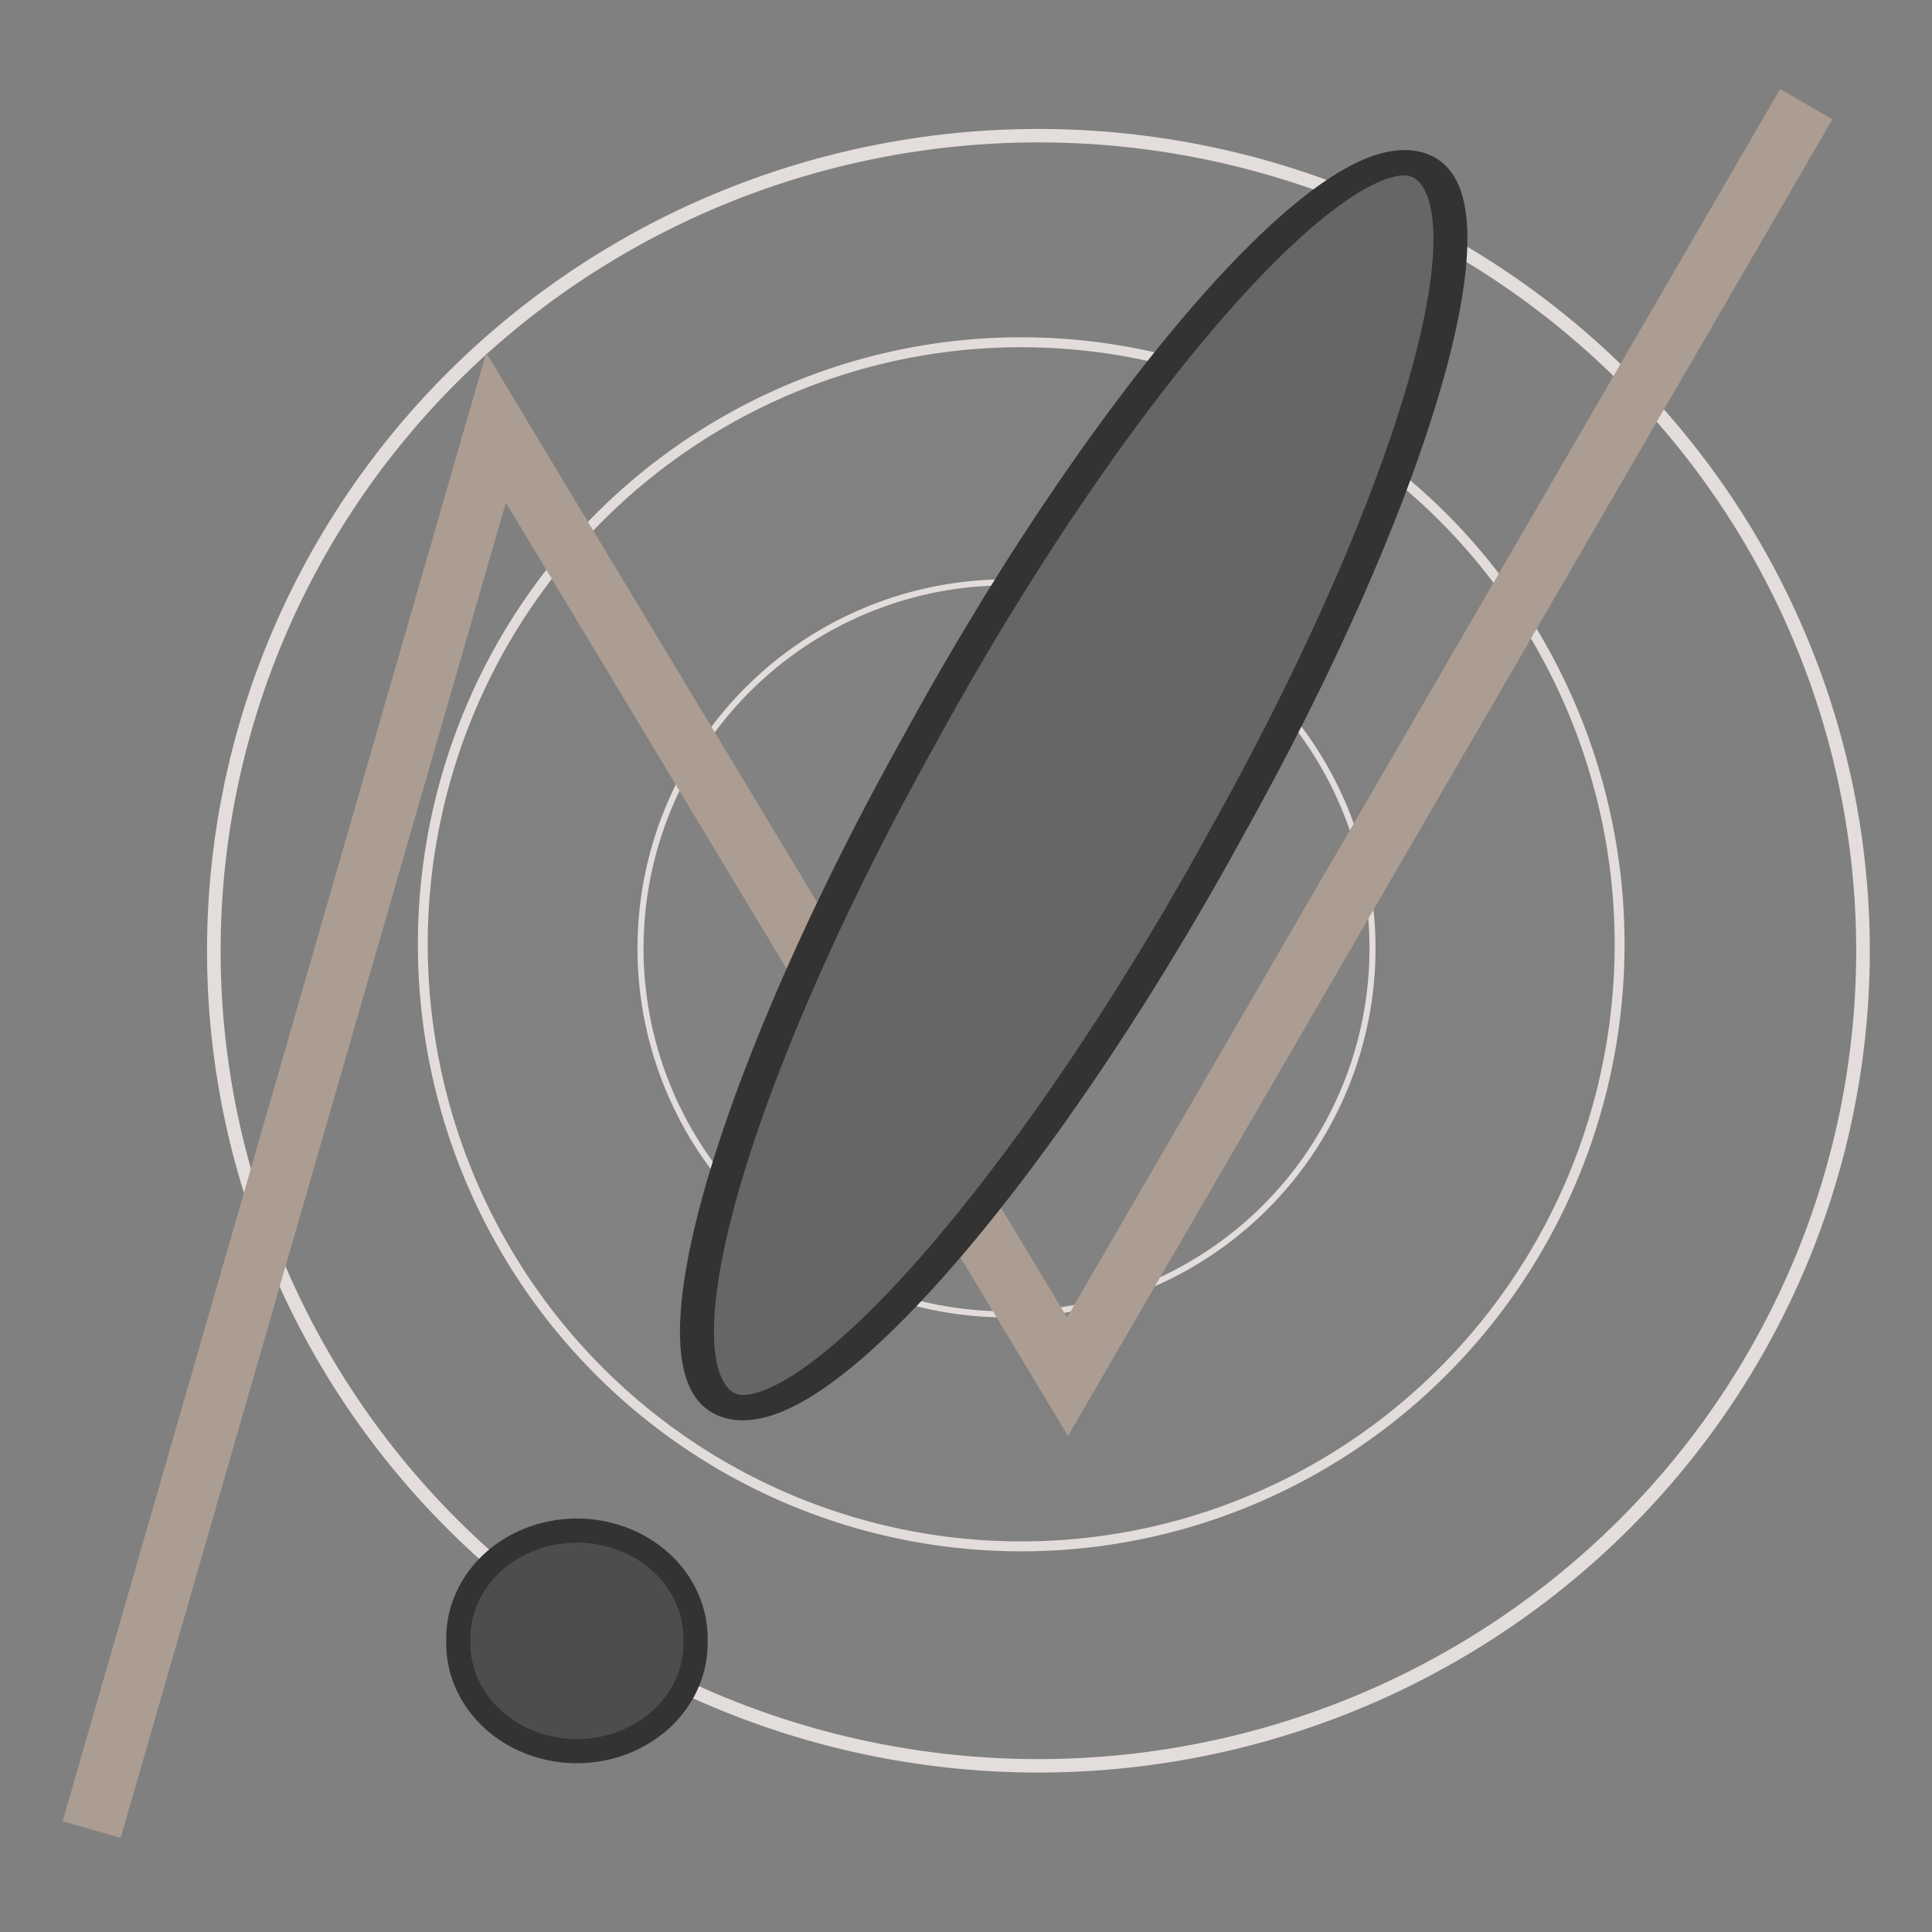 <?xml version="1.0" encoding="UTF-8" standalone="no"?>
<!-- Created with Inkscape (http://www.inkscape.org/) -->

<svg
   xmlns:dc="http://purl.org/dc/elements/1.1/"
   xmlns:cc="http://creativecommons.org/ns#"
   xmlns:rdf="http://www.w3.org/1999/02/22-rdf-syntax-ns#"
   xmlns:svg="http://www.w3.org/2000/svg"
   xmlns="http://www.w3.org/2000/svg"
   xmlns:sodipodi="http://sodipodi.sourceforge.net/DTD/sodipodi-0.dtd"
   xmlns:inkscape="http://www.inkscape.org/namespaces/inkscape"
   width="32px"
   height="32px"
   id="svg4223"
   version="1.1"
   inkscape:version="0.48.4 r9939"
   sodipodi:docname="remembrancer_active.svg">
  <rect width="100%" height="100%" fill="#808080" stroke="none"/>
  <defs
     id="defs4225" />
  <sodipodi:namedview
     id="base"
     pagecolor="#ffffff"
     bordercolor="#666666"
     borderopacity="1.0"
     inkscape:pageopacity="0.0"
     inkscape:pageshadow="2"
     inkscape:zoom="11.197802"
     inkscape:cx="5.4622177"
     inkscape:cy="16"
     inkscape:current-layer="layer1"
     showgrid="true"
     inkscape:grid-bbox="true"
     inkscape:document-units="px"
     inkscape:window-width="1331"
     inkscape:window-height="909"
     inkscape:window-x="339"
     inkscape:window-y="24"
     inkscape:window-maximized="0" />
  <g
     inkscape:groupmode="layer"
     id="layer2"
     inkscape:label="circles">
    <path
       sodipodi:type="arc"
       style="fill:#ffffff;fill-opacity:0.009;stroke:#e3dedb;stroke-width:0.1;stroke-miterlimit:4;stroke-opacity:1;stroke-dasharray:none"
       id="path6499"
       sodipodi:cx="17.554846"
       sodipodi:cy="17.349913"
       sodipodi:rx="6.0621052"
       sodipodi:ry="6.0621052"
       d="m 23.617,17.35 a 6.062,6.062 0 1 1 -12.124,0 6.062,6.062 0 1 1 12.124,0 z"
       transform="translate(-0.884,-1.642)" />
    <path
       sodipodi:type="arc"
       style="fill:#ffffff;fill-opacity:0.009;stroke:#e3dedb;stroke-width:0.1;stroke-miterlimit:4;stroke-opacity:1;stroke-dasharray:none"
       id="path6499-6"
       sodipodi:cx="17.554846"
       sodipodi:cy="17.349913"
       sodipodi:rx="6.0621052"
       sodipodi:ry="6.0621052"
       d="m 23.617,17.35 a 6.062,6.062 0 1 1 -12.124,0 6.062,6.062 0 1 1 12.124,0 z"
       transform="matrix(1.635,0,0,1.645,-11.788,-12.9)" />
    <path
       sodipodi:type="arc"
       style="fill:#c8beb7;fill-opacity:0.009;stroke:#e3dedb;stroke-width:0.1;stroke-miterlimit:4;stroke-opacity:1;stroke-dasharray:none"
       id="path6499-9"
       sodipodi:cx="17.554846"
       sodipodi:cy="17.349913"
       sodipodi:rx="6.0621052"
       sodipodi:ry="6.0621052"
       d="m 23.617,17.35 a 6.062,6.062 0 1 1 -12.124,0 6.062,6.062 0 1 1 12.124,0 z"
       transform="matrix(2.253,0,0,2.227,-22.352,-22.891)" />
  </g>
  <g
     inkscape:groupmode="layer"
     id="layer3"
     inkscape:label="Path">
    <path
       style="fill:none;stroke:#ac9d93;stroke-width:1px;stroke-linecap:butt;stroke-linejoin:miter;stroke-opacity:1"
       d="M 1.518,30.303 8.216,7.084 17.682,22.802 29.917,1.726"
       id="path2990"
       inkscape:connector-curvature="0" />
  </g>
  <g
     id="layer1"
     inkscape:label="Layer 1"
     inkscape:groupmode="layer">
    <path
       sodipodi:type="arc"
       style="fill:#666666;fill-rule:evenodd;stroke:#333333;stroke-width:0.4;stroke-linecap:butt;stroke-linejoin:miter;stroke-miterlimit:4;stroke-opacity:1;stroke-dasharray:none"
       id="path4231"
       sodipodi:cx="15.806673"
       sodipodi:cy="12.174681"
       sodipodi:rx="1.9646713"
       sodipodi:ry="10.269873"
       d="m 17.771,12.175 a 1.965,10.27 0 1 1 -3.929,0 1.965,10.27 0 1 1 3.929,0 z"
       transform="matrix(1.299,0.383,-0.541,0.979,3.838,-4.968)" />
    <path
       transform="translate(-6.251,15.003)"
       sodipodi:type="arc"
       style="fill:#4d4d4d;fill-rule:evenodd;stroke:#333333;stroke-width:0.4;stroke-linecap:butt;stroke-linejoin:miter;stroke-miterlimit:4;stroke-opacity:1;stroke-dasharray:none"
       id="path4231-7"
       sodipodi:cx="15.806673"
       sodipodi:cy="12.174681"
       sodipodi:rx="1.9646713"
       sodipodi:ry="1.7860649"
       d="m 17.771,12.175 a 1.965,1.786 0 1 1 -3.929,0 1.965,1.786 0 1 1 3.929,0 z" />
  </g>
</svg>
